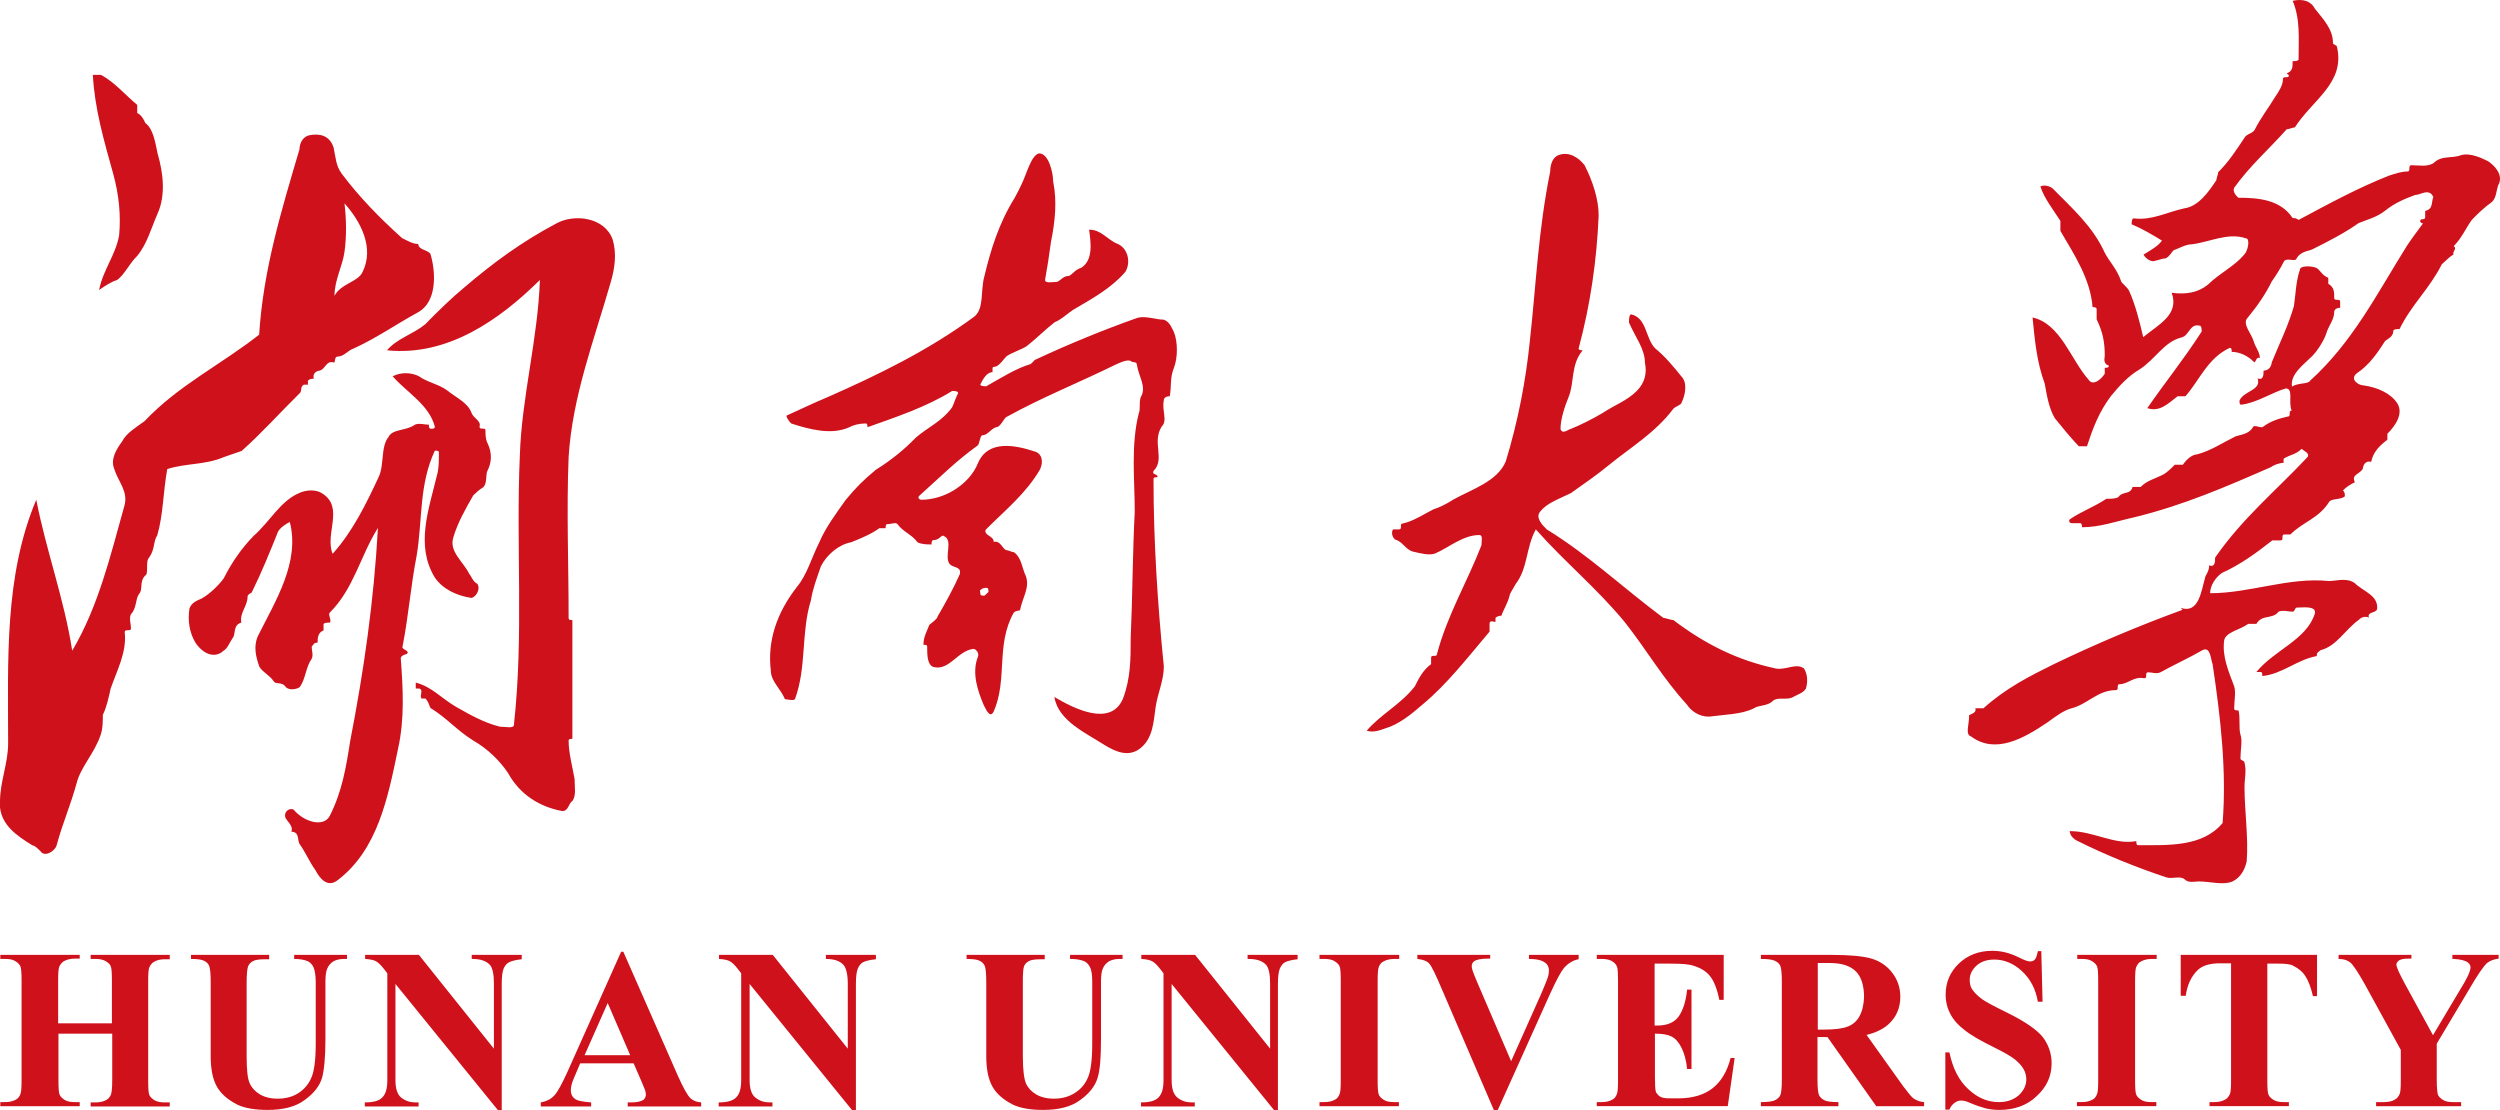 <?xml version="1.0" encoding="UTF-8" standalone="no"?>
<svg
   t="1711960669518"
   class="icon"
   viewBox="0 0 799.734 355.159"
   version="1.1"
   p-id="4536"
   width="156.198"
   height="69.367"
   id="svg3"
   xmlns="http://www.w3.org/2000/svg"
   xmlns:svg="http://www.w3.org/2000/svg">
  <defs
     id="defs3" />
  <g
     id="g3"
     transform="translate(-111.9,-334.543)">
    <path
       d="m 150,409.9 c -1.2,6.4 -5.1,10.9 -6.4,17.4 1.9,-1.3 3.8,-2.6 5.8,-3.2 2.5,-1.9 3.8,-5.2 6.4,-7.7 3.2,-3.9 4.5,-9 6.5,-13.5 2.6,-5.8 1.9,-12.8 0,-19.3 -0.7,-3.2 -1.3,-7.8 -3.9,-9.7 -0.6,-1.3 -1.3,-2.6 -2.6,-3.2 v -2.6 c -3.9,-3.2 -7,-7.1 -11.6,-9.6 h -2.6 c 0.6,10.9 3.5,20.8 6.5,31.6 1.9,6.9 2.5,13.4 1.9,19.8 z m 90.1,135.2 c 0,-0.7 1.3,-1.3 1.9,-1.3 1.3,-1.3 -1.9,-1.3 -1.3,-2.6 1.9,-9.7 2.6,-19.3 4.5,-29 1.9,-11.6 0.7,-22.5 5.8,-33.5 0.7,0 1.3,0 1.3,0.6 0,2.6 0,5.2 -0.6,7.2 -2.6,10.9 -7,22.5 -0.7,32.8 2.6,3.8 7.1,5.8 11.6,6.5 1.3,0 3.2,-2.6 2,-4.5 -1.4,-0.6 -2,-2.6 -2.6,-3.2 -1.9,-3.9 -6.5,-7.1 -5.1,-11.6 1.3,-4.5 3.8,-9 6.4,-13.5 0.7,-0.7 2,-1.9 3.2,-2.6 1.3,-1.3 0.7,-3.9 1.3,-5.2 1.3,-2.5 1.7,-5.6 0,-9 -0.6,-1.3 -0.6,-2.6 -0.6,-3.9 0,-1.3 -1.9,0 -1.9,-1.3 0.6,-1.9 -2,-2.6 -2.6,-4.5 -1.3,-3.2 -4.5,-4.5 -7.8,-7.1 -2.5,-1.9 -6.4,-2.6 -9,-4.5 -2.6,-1.3 -5.8,-1.3 -8.4,0 4.5,5.2 11.6,9 13.5,16.1 0,0.7 -0.6,0.7 -1.2,0.7 -0.7,0 -0.7,-0.7 -0.7,-1.3 -1.3,0 -3.2,-0.6 -4.5,0 -2.6,2 -7.2,1.3 -8.4,3.9 -2.6,3.2 -1.3,9 -3.2,12.9 -3.9,8.4 -8.3,17.4 -14.7,24.5 -2.6,-6.4 3.8,-14.8 -3.3,-19.3 -1.9,-1.3 -5.1,-1.3 -7.7,0 -5.8,2.6 -9.1,9 -14.2,13.5 -3.8,3.9 -7,8.4 -9.6,13.6 -1.3,1.9 -4.5,5.1 -7.1,6.5 -1.3,0.6 -3.2,1.2 -3.9,3.2 -0.6,3.9 0,7.7 1.9,10.9 2.6,3.9 6.4,5.1 9,2.6 1.3,-0.7 1.9,-2.6 3.2,-4.5 0.6,-1.3 0,-3.8 2.5,-4.5 -0.6,-3.2 2,-5.2 2,-8.4 0,-0.6 1.3,-1.2 1.3,-1.2 3.2,-6.5 5.8,-12.9 8.4,-19.4 0.6,-1.3 2.6,-2.6 3.8,-3.2 3.3,12.9 -4.5,25.1 -10.3,36.7 -1.3,3.2 -0.6,6.4 0.6,9.7 1.3,1.9 3.2,2.6 4.5,4.5 0.7,1.3 2.6,0 3.9,1.9 1.2,1.3 3.9,0.6 4.5,0 1.9,-2.6 1.9,-6.4 3.8,-9 0.6,-1.3 0,-2.6 0,-3.9 0.6,-0.6 0.6,-1.3 1.9,-1.3 0,-1.3 0,-3.2 1.9,-3.9 v -1.9 c 0,-0.6 1.3,-0.6 2,-0.6 0.7,-0.6 -0.7,-2.6 0,-3.2 7.7,-7.7 9.7,-18 15.4,-27.1 -1.3,23.2 -4.4,45.1 -8.9,68.3 -1.3,8.4 -2.6,16.1 -6.5,23.8 -2,3.9 -8.4,1.9 -11.6,-2 -1.4,-0.6 -3.2,0.7 -2.6,2.6 0.6,1.3 2.6,2.6 1.9,4.5 2.6,0 1.9,2.6 2.6,3.9 1.9,2.6 3.2,5.8 5.1,8.4 1.3,2.5 3.8,5.8 7.1,3.2 12.8,-9.7 16.1,-26.4 19.3,-41.9 2.2,-9.8 1.6,-19.4 0.9,-29.1 z"
       fill="#cf111b"
       p-id="4537"
       id="path1" />
    <path
       d="m 247.9,438.3 c -3.9,3.2 -9,4.5 -12.2,8.3 19.3,2 36,-9.7 48.9,-22.5 -0.6,18.7 -5.8,37.4 -6.4,56 -1.3,29 1.3,57.3 -1.9,86.3 0,1.3 -2.6,0.6 -4.5,0.6 -5.2,-1.3 -9.7,-3.9 -14.1,-6.4 -4.5,-2.6 -7.7,-6.4 -12.8,-7.7 v 1.9 h 1.2 c 1.3,0.6 0,1.9 0.6,3.2 h 1.3 c 1.3,1.3 1.3,3.2 1.9,3.2 5.1,3.2 8.3,7.1 13.5,10.3 4.5,2.6 8.4,6.4 11,10.3 3.9,7.1 10.3,10.9 17.4,12.2 2,0 2,-2.6 3.2,-3.2 1.3,-1.9 0.7,-4.4 0.7,-7.1 -0.7,-3.9 -1.9,-8.4 -1.9,-12.2 0,-0.6 0.6,-0.6 1.2,-0.6 v -38 c -0.6,0 -1.2,0 -1.2,-0.7 0,-17.4 -0.7,-34.1 0,-51.5 1.2,-19.3 8.1,-37.2 13.5,-56 1.3,-4.5 1.9,-9 0.6,-13.5 -2.5,-7.1 -12.1,-8.4 -18,-5.2 -10.9,5.8 -19.9,12.3 -29.6,20.6 -4,3.3 -8.6,7.8 -12.4,11.7 z m 659.9,-52.2 c -2.6,-1.3 -5.8,-2.6 -8.4,-2 -3.2,1.3 -6.4,0 -9,2.6 -2,1.3 -4.6,0.7 -7.1,0.7 -1.3,0 0,2 -1.3,2 -1.9,0 -3.9,0.7 -5.8,1.3 -9.7,3.8 -19.3,9 -29,14.2 -0.7,-0.6 -1.3,-0.6 -1.9,-0.6 -3.9,-5.9 -10.9,-6.5 -17.4,-6.5 -0.6,-0.6 -1.9,-1.9 -1.3,-3.2 5.1,-7.1 11,-12.2 16.8,-18.7 0.7,0 1.9,-0.6 2.6,-0.6 5.8,-9 16.1,-14.2 13.5,-25.7 0,-0.7 -1.3,-0.7 -1.3,-1.3 0,-4.5 -3.2,-7.7 -5.8,-11 -1.3,-2.5 -3.9,-3.2 -7.1,-2.5 2.5,5.8 1.9,12.2 1.9,18.7 0,0.6 -1.3,0.6 -1.9,0.6 0,2 0,3.2 -1.9,3.9 l 0.7,0.6 c 0,1.3 -1.9,0 -1.9,1.3 0,1.9 -1.3,3.9 -2.6,5.8 -1.9,3.2 -4.5,6.5 -6.4,10.3 -0.7,1.3 -2.6,1.3 -3.3,2.6 -2.6,3.9 -5.1,7.8 -8.4,11 0,0.7 -0.6,1.9 -0.6,2.6 -2.6,3.9 -5.8,8.4 -10.3,9 -5.8,1.3 -10.3,3.9 -16.1,3.2 -0.7,0 -0.7,1.3 -0.7,1.9 3.2,1.3 6.4,3.2 9.7,5.2 -1.3,1.9 -3.9,3.2 -5.9,4.5 0.7,1.3 2.6,2.6 3.9,1.9 0.6,0 1.9,-0.7 3.2,-0.7 1.3,-0.7 1.9,-2 2.5,-2.6 2,-0.7 3.9,-1.9 5.8,-1.9 5.8,-0.7 11.6,-3.9 17.4,-1.9 1.3,0 0.7,3.9 -0.6,5.2 -3.2,3.8 -7.7,5.8 -11.6,9.6 -3.2,2.6 -7.1,3.2 -11.6,2.6 2.6,7.1 -4.5,10.3 -9.1,14.2 -1.2,-5.2 -2.5,-10.3 -4.5,-14.8 -0.6,-1.3 -2.6,-2.6 -2.6,-3.2 -1.3,-3.8 -3.9,-6.4 -5.2,-9 -3.8,-8.4 -10.3,-14.1 -16.7,-20.6 -0.7,-0.6 -2.6,-1.3 -3.9,-0.6 1.3,3.9 3.9,7.1 6.4,11 v 3.2 c 4.5,7.7 9.6,15.4 10.3,24.4 0.6,0 1.3,0 1.3,0.7 v 3.2 c 1.9,3.9 2.6,7.1 2.6,11.6 0,0.7 -0.7,2.6 1.3,3.2 0,0.7 -0.6,0.7 -1.3,0.7 v 1.9 c -1.3,2 -3.8,3.9 -5.1,2 -5.8,-6.5 -9,-18 -18,-20 0.7,7.1 1.3,14.1 3.9,21.2 0.7,3.9 1.3,7.7 3.2,11 2.6,3.2 5.2,6.4 7.7,9 h 2.6 c 1.9,-5.8 3.8,-10.9 7.7,-16.1 2.6,-3.2 5.7,-6.5 9,-8.4 5.2,-3.3 7.9,-8.9 13.5,-10.3 2.6,-0.6 2.6,-4.5 5.8,-3.8 0.7,0 0.7,1.3 0.7,1.9 -5.8,9 -11.6,16.1 -17.4,24.5 3.9,1.3 6.5,-1.3 9.7,-3.8 h 2.5 c 4.5,-5.1 7.1,-12.2 14.2,-15.5 0.6,0 0.6,0.7 0.6,1.3 2.6,0 5.2,1.3 7.1,3.2 0.6,0.7 0.6,-1.9 1.9,-1.2 0,-2 -1.3,-3.2 -1.9,-5.2 -0.7,-2.6 -3.9,-5.8 -2,-7.7 3.2,-3.9 5.8,-7.7 7.7,-11.6 1.3,-1.9 2.6,-3.8 3.9,-6.4 0.7,-1.3 3.2,0 3.9,-0.7 1.3,-2.6 3.9,-2.6 5.2,-3.2 5.2,-2.6 10.3,-5.2 14.8,-8.4 3.3,-1.3 5.8,-1.9 8.4,-3.9 3.2,-2.6 6.5,-3.9 9.7,-5.1 1.3,0 3.3,-1.3 4.5,-0.7 0.6,0 1.3,1.3 1.3,1.3 -0.7,1.9 0,3.9 -2.6,4.5 v 2 c 0,0.7 -0.7,0.7 -1.3,0.7 -0.7,0.6 0,1.3 0.6,1.3 -1.9,2.6 -3.8,5.1 -5.1,7.1 -9.7,15.5 -17.4,30.9 -31,43.2 -0.6,1.2 -3.8,0.6 -5.8,1.9 -0.7,-3.9 3.8,-7.1 6.4,-9.7 1.9,-1.9 3.8,-5.1 4.5,-7.1 0.7,-2.6 2.6,-4.5 2.6,-7.1 0,-0.6 0.6,-1.3 1.9,-1.3 v -1.9 c 0,-1.3 -1.9,0 -1.9,-1.3 0,-2 0,-3.3 -1.9,-4.5 v -1.9 c -2,-0.7 -2.6,-2.6 -3.9,-3.2 -1.9,-0.7 -5.2,-0.7 -5.2,0.7 -1.3,3.8 -1.3,7.7 -1.9,11.6 -1.9,6.5 -4.5,11.6 -7.1,18 0,0.7 -0.6,2.6 -2.6,2.6 0,1.2 0,3.2 -1.9,2.5 1.3,3.9 -4.5,3.9 -5.8,7.1 0,0.7 0,1.3 0.6,1.3 5.2,-0.7 9.7,-3.9 14.2,-5.2 2.6,0 0.7,4.5 1.9,7.1 -1.3,0 0,1.9 -1.3,1.9 -2.6,0.6 -5.2,1.3 -7.8,3.2 -0.6,0.7 -2.5,-0.6 -3.2,0 -1.3,2.6 -4.5,2.6 -5.8,3.2 -3.9,1.9 -7.7,4.5 -12.2,5.7 -1.3,0 -3.2,1.3 -4.5,3.3 h -2.6 c -1.3,1.3 -2.5,2.5 -3.8,3.2 -2.6,1.3 -5.2,1.9 -7.1,3.9 h -2.6 c -0.7,2.6 -3.2,1.3 -4.5,3.2 -0.7,0.6 -2.6,0.6 -3.9,0.6 -3.9,2.6 -7.7,3.9 -11.6,6.5 -0.7,0.7 0,1.3 0.6,1.3 h 2.6 c 0.6,0 0.6,0.7 0.6,1.3 5.8,0 10.9,-1.9 16.8,-3.2 15.5,-3.8 29,-9.6 43.8,-16.1 0.7,-0.6 2.6,-1.3 3.9,-1.3 v -1.3 c 1.9,-1.3 3.9,-1.3 5.8,-3.2 0.6,0.7 2.6,1.3 1.9,2.6 -10.3,11 -20.6,19.3 -29.6,32.2 0,1.3 0,3.2 -1.9,2.5 0,2 -1.3,3.3 -1.3,3.9 -1.3,4.5 -2,11.6 -7.8,9.7 l 0.6,0.6 c -14.2,5.2 -27.7,10.9 -41.2,17.4 -7.7,3.8 -15.4,7.7 -22.5,14.1 h -2.6 c 0.6,1.9 -2.6,1.9 -2,2.6 0,2.6 -1.3,5.8 0.6,6.4 7.8,5.8 16.8,0.7 24.5,-4.5 2.6,-1.9 5.1,-3.8 7.7,-4.5 5.1,-1.3 8.4,-5.8 14.1,-5.8 1.3,0 0,-1.9 1.3,-1.9 2.6,0 4.5,-2.6 7.8,-1.9 1.3,0 0,-1.9 1.3,-1.9 1.3,0 2.6,0.6 3.9,0 4.5,-2.5 9,-4.5 13.5,-7.1 2.6,-1.3 2.6,3.2 3.2,4.5 2.6,17.4 4.5,34.1 3.2,50.8 -6.4,7.7 -17.3,7.1 -27,7.1 -0.6,0 -0.6,-0.6 -0.6,-1.3 -7.1,1.3 -13.6,-3.2 -21.3,-3.2 0,1.3 1.2,2.6 2.6,3.2 9,4.5 18.7,8.4 28.3,11.6 1.9,0.6 4.5,-0.6 5.8,0.6 1.3,1.3 3.2,0.7 4.5,0.7 3.9,0 7.7,1.3 10.9,0 2.6,-1.3 3.9,-3.8 4.5,-6.4 0.6,-7.7 -0.7,-16.1 -0.7,-23.8 0,-2.6 0.7,-5.2 0,-7.8 0,-0.7 -1.3,-0.7 -1.3,-1.3 0,-2.6 0.7,-5.8 0,-7.7 -0.6,-2 0,-5.1 -0.6,-7.7 -0.7,0 -1.4,0 -1.4,-0.6 0,-2.6 0.6,-5.2 0,-7.1 -1.9,-5.1 -3.9,-9.6 -3.2,-14.8 0.6,-2.6 5.1,-3.3 7.7,-5.2 h 2.6 c 1.9,-3.2 5.1,-1.3 7.1,-3.9 1.3,-0.6 3.2,0 4.5,0 0.7,0 0.7,-1.3 1.3,-1.3 1.9,0 6.4,-0.7 5.8,1.9 -2.6,8.4 -12.9,11.6 -18.7,18.7 h 1.3 c 0.6,0 0.6,0.6 0.6,1.3 6.5,-0.7 11,-5.2 17.4,-6.4 0,-1.3 0.6,-1.3 1.3,-1.9 5.1,-1.3 7.7,-6.5 12.2,-9.7 0.6,-0.7 1.9,-1.3 3.2,-0.7 -0.6,-1.9 1.9,-1.3 2.6,-2.6 0.6,-4.5 -4.5,-5.8 -7.1,-8.4 -2.6,-1.9 -5.8,-0.7 -8.3,-0.7 -12.9,-1.3 -25.2,3.9 -38,3.9 0,-2.6 1.9,-5.2 3.8,-6.5 5.8,-2.6 11,-6.4 16.1,-10.4 h 2.6 c 1.3,0 0,-1.9 1.3,-1.9 h 1.9 c 3.8,-3.9 9,-5.1 12.3,-10.3 0.6,-1.3 3.8,-0.7 5.1,-1.9 0,-0.7 0,-1.3 -0.6,-1.9 1.3,-1.3 2.6,-2 3.8,-2.6 -1.3,-2.6 1.9,-2.6 2.6,-4.5 0,-0.7 0.7,-2.6 2.6,-2 0.7,-3.2 2.6,-5.1 5.2,-7.1 v -1.9 c 2.6,-2.6 5.2,-6.4 3.2,-9.7 -2,-3.2 -6.4,-5.2 -11,-5.8 -1.3,0 -4.5,-1.9 -1.9,-3.9 3.9,-2.6 6.5,-6.4 9,-10.3 0.7,-0.6 2.6,-1.3 2.6,-3.2 0,-0.6 1.3,-0.6 2,-0.6 3.8,-7.8 9.6,-12.9 13.5,-20.7 1.3,-1.2 2.6,-2.5 3.8,-3.2 -0.6,-0.7 1.3,-1.9 0,-2.6 2.6,-2.6 3.9,-5.8 5.8,-8.4 1.9,-2 3.9,-3.9 6.5,-5.8 1.3,-1.3 1.3,-3.2 1.9,-5.2 2,-3.3 -1.2,-6.5 -3.2,-7.8 z M 685.7,557.4 c 1.3,-0.7 3.2,-1.3 3.9,-2.6 0.6,-1.9 0.6,-4.5 -0.6,-6.4 -2.5,-1.9 -5.8,0.6 -9,0 -12.2,-2.6 -22.5,-7.7 -32.8,-15.5 -0.7,0 -2.6,-0.7 -3.2,-0.7 -12.9,-9.6 -23.8,-20 -37.3,-28.3 -1.3,-1.3 -3.9,-3.8 -2,-5.8 2,-2.6 5.8,-3.9 9.7,-5.8 4.5,-3.2 8.3,-5.8 12.2,-9 7.1,-5.8 14.8,-10.3 20.6,-18 0.6,-0.7 2.6,-1.3 2.6,-1.9 1.3,-2.6 1.9,-6.5 0,-8.4 -2.6,-3.2 -5.2,-6.4 -8.4,-9 -3.2,-3.2 -2.6,-9.7 -7.7,-10.9 -0.7,0 -0.7,1.9 -0.7,2.6 1.9,4.5 5.1,8.4 5.1,12.9 0.7,3.2 0,6.4 -2.6,9 -3.2,3.2 -7.1,4.5 -11,7.1 -3.2,1.9 -7,3.8 -10.2,5.1 -0.6,0 -2.6,1.9 -3.2,0 0,-3.2 1.3,-7.1 2.6,-10.3 1.9,-4.6 0.6,-10.3 4.5,-14.9 -0.6,0 -1.3,0 -1.3,-0.6 3.8,-14.2 5.8,-28.3 6.4,-42.5 0,-5.2 -1.9,-11 -4.5,-16.1 -2,-2.6 -5.2,-4.5 -8.4,-3.2 -1.9,0.7 -2.6,3.2 -2.6,5.2 -3.8,18.7 -4.5,36 -6.5,54.1 -1.3,12.9 -3.8,25.8 -7.7,38.6 -2.6,6.4 -10.9,9 -16.7,12.2 -2,1.3 -4.5,2.6 -6.5,3.2 -2.6,1.3 -6.4,3.8 -9.7,4.5 -1.3,0 0,1.9 -1.3,1.9 h -1.9 c -0.7,1.3 0,2.6 0.6,3.2 2.6,0.7 3.3,3.2 5.8,3.9 2.6,0.6 5.2,1.3 7.1,0.6 4.4,-1.9 8.9,-5.9 14.1,-5.9 1.3,0 0.7,2 0.7,3.3 -4.5,11.6 -11,22.5 -14.2,34.7 0,1.3 -1.9,0 -1.9,1.3 v 2 c -2.6,1.9 -3.9,4.5 -5.2,7.1 -4.5,5.8 -11,9 -15.4,14.2 2,0.6 3.9,0 5.8,-0.7 4.5,-1.3 8.4,-4.5 12.2,-7.8 7.7,-6.4 14.2,-14.8 21.3,-23.2 v -2.5 c 0,-1.3 1.3,-0.6 1.9,-0.6 v -1.3 c 0.6,-0.7 1.9,-0.7 1.9,-0.7 0.6,-1.9 2,-3.9 2.6,-6.4 0,-0.6 1.3,-2.5 2,-3.8 3.9,-5.1 3.2,-11.6 6.4,-17.4 9.1,10.3 19.4,18.7 28.4,29.6 7.1,9 12.2,18 19.9,26.4 1.3,2 3.8,3.9 7.1,3.9 5.1,-0.7 10.3,-0.7 14.2,-2.6 2,-1.3 4.5,-0.6 6.4,-2.6 1.9,-1.2 4.6,0.1 6.5,-1.2 z"
       fill="#cf111b"
       p-id="4538"
       id="path2" />
    <path
       d="m 122.3,605 c 0.6,0 1.3,0.6 2.6,1.9 1.3,1.9 4.5,0 5.1,-1.9 1.9,-7.1 4.5,-12.9 6.4,-19.9 1.3,-5.2 5.8,-9.7 7.7,-15.5 0.7,-1.9 0.7,-4.5 0.7,-6.4 1.3,-2.6 1.9,-5.8 2.5,-8.4 2,-5.8 5.2,-11.6 4.5,-18 0,-1.3 2,0 2,-1.3 0,-1.3 -0.7,-3.2 0,-4.5 1.9,-2 1.3,-4.6 2.6,-6.5 1.3,-1.3 0,-3.8 1.9,-5.8 1.3,-0.6 0,-4.5 1.3,-5.8 1.9,-2.6 1.3,-5.2 2.6,-7.1 1.9,-6.4 1.9,-14.1 3.2,-21.2 5.8,-1.9 12.2,-1.3 18,-3.8 1.9,-0.7 3.9,-1.3 5.8,-2 6.5,-5.8 12.2,-12.2 18.7,-18.6 0.6,-0.7 0,-2 1.2,-2.6 h 1.3 v -1.3 c 0.6,-0.6 1.3,-0.6 1.9,-0.6 -0.6,-2 1.3,-2.6 1.9,-2.6 2,-0.7 2,-3.3 4.5,-2.6 0.6,0 0,-1.9 1.3,-1.9 1.9,0 3.2,-2 5.1,-2.6 7,-3.2 13.5,-7.7 20.6,-11.6 5.8,-3.2 5.8,-12.2 3.9,-18.6 -0.7,-1.3 -3.9,-1.3 -3.9,-3.2 -1.9,0 -3.9,-1.3 -5.2,-1.9 -7.1,-6.4 -13.5,-12.9 -19.3,-20.6 -1.9,-2.6 -1.9,-5.2 -2.6,-8.4 -1.3,-3.9 -4.5,-4.5 -7.7,-3.9 -2.6,0.6 -3.2,3.2 -3.2,4.5 -5.9,20 -11.6,38.6 -12.9,59.3 -12.2,9.6 -25.7,16.1 -36.7,27.7 -2.6,1.9 -5.8,3.8 -7.1,6.4 -1.9,2.6 -3.9,5.8 -2.5,9 1.2,3.9 4.5,7.1 3.2,11.6 -4.5,16.1 -8.3,32.2 -16.7,46.4 -2.6,-16.7 -8.4,-32.2 -11.5,-48.3 -10.3,24.5 -9,51.5 -9,77.9 0,6.5 -2.6,12.2 -2.6,18.7 v 1.9 c 0.7,5.7 5.2,8.9 10.4,12.1 z m 99.8,-189.9 c 0.7,-5.1 0.6,-10.3 0,-15.5 5.2,5.8 9.6,14.2 5.8,21.9 -1.3,3.2 -7.1,3.8 -9,7.7 0,-5.1 2.6,-9.6 3.2,-14.1 z m 259.5,145.5 c 0.7,-4.5 2.6,-8.4 2.6,-12.9 -2,-20 -3.3,-40 -3.3,-59.9 0,-0.6 0.6,-0.6 1.3,-0.6 0,-1.3 -1.9,-0.6 -1.3,-2 3.8,-3.8 -0.6,-9 2.6,-14.2 2,-1.9 0,-5.1 0.7,-8.4 0,-0.7 0.6,-1.3 1.9,-1.3 0.6,-3.3 0,-5.8 1.3,-9 1.3,-3.3 1.3,-8.4 0,-11.6 -0.7,-1.3 -1.3,-3.2 -3.2,-3.9 -2.6,0 -5.8,-1.3 -8.4,-0.6 -11,3.9 -22,8.4 -32.9,13.5 0,0 -0.6,0.7 -1.3,1.3 -4.5,1.3 -9.6,4.5 -14.2,7.1 -0.7,0 -1.9,0 -1.9,-0.6 0.7,-1.3 1.9,-3.9 3.9,-3.9 v -1.2 c 0,-0.7 0.7,-0.4 1.3,-0.7 1.3,-0.7 2,-2 3.2,-3.2 1.9,-1.3 4.5,-2 6.4,-3.2 3.3,-2.6 5.8,-5.2 9,-7.7 1.9,-0.7 3.9,-2.6 5.8,-3.9 6.5,-3.8 12.3,-7 16.8,-12.2 1.9,-3.2 0.7,-7.7 -2.6,-9 -3.2,-1.3 -5.1,-4.5 -9,-4.5 0.6,4.5 1.3,9.7 -2.5,12.2 -2,0.6 -2.6,1.9 -3.9,2.6 -1.9,0 -2.5,1.3 -3.8,1.9 -1.3,0 -3.9,0.6 -3.9,-0.6 0.7,-3.8 1.3,-7.7 1.9,-12.2 1.3,-6.4 2,-12.9 0.7,-19.3 0,-2.5 -1.3,-9 -4.5,-9 -2.6,0.6 -3.9,6.5 -5.8,10.3 -0.6,1.3 -1.3,2.6 -2,3.9 -5.2,8.4 -7.7,16.8 -9.7,25.1 -1.3,4.5 0,10.3 -3.2,12.9 -14.8,10.9 -30.9,18.7 -47,25.8 -4.6,1.9 -8.4,3.8 -12.9,5.8 -0.7,0 0.6,2 1.3,2.6 5.8,1.9 12.9,3.8 18.6,1.2 1.3,-0.7 3.2,-1.2 5.2,-1.2 0.6,0 0.6,0.6 0.6,1.2 9,-3.2 18.7,-6.4 27.1,-11.6 0.6,0 1.9,0 1.9,0.7 -0.7,1.3 -1.3,3.2 -1.9,4.5 -3.3,4.6 -7.8,6.4 -11.6,9.7 -3.8,3.9 -7.7,7.1 -12.8,10.3 -3.9,3.2 -6.5,5.8 -9.7,9.7 -3.2,4.5 -6.5,9 -8.4,13.5 -2.6,5.2 -3.9,10.3 -7.1,14.2 -6.5,8.3 -9.6,17.4 -8.4,27 0,3.2 3.2,5.8 4.5,9 0.7,0 2.6,0.6 3.2,0 3.8,-10.3 1.9,-21.3 5.1,-31.6 0.6,-3.8 1.9,-7.1 3.2,-10.9 1.9,-3.8 5.8,-7 9.7,-7.7 3.2,-1.3 6.4,-2.6 9,-4.5 h 2 c 0,-0.6 0,-1.3 0.6,-1.3 1.3,0 2.6,-0.7 3.2,0 1.9,2.6 4.5,3.2 6.4,5.8 1.3,0.7 3.2,0.7 4.5,0.7 0,-0.7 0,-1.4 0.7,-1.4 1.9,0 2.5,-1.9 3.2,-1.3 3.2,1.3 0,6.5 1.9,9 1.3,1.3 3.9,0.7 3.2,3.3 -2,4.5 -4.5,9 -7.1,13.5 0,0.7 -1.9,2 -2.6,2.6 -0.7,1.9 -1.9,3.8 -1.9,6.4 0.7,0 1.2,0 1.2,0.6 0,2.6 0,5.8 2,6.5 5.1,1.3 7.7,-5.2 12.8,-5.8 0.7,0 2,1.3 1.4,2.6 -2,5.2 0,10.9 1.9,15.4 0.7,1.3 2,4.5 3.2,2 4.5,-10.4 0.6,-21.3 6.4,-31.6 0.7,-0.7 2,-0.7 2,-0.7 0.6,-3.8 3.2,-7.1 1.9,-10.9 -1.3,-2.6 -1.3,-5.8 -3.8,-7.7 -0.6,0 -1.9,-0.7 -2.6,-0.7 -1.2,-0.6 -1.9,-3.2 -3.9,-2.6 0,-2 -3.2,-2 -2.6,-3.9 6.4,-6.4 12.9,-11.6 17.4,-19.3 1.2,-2.6 0.6,-5.2 -1.9,-5.8 -5.8,-1.9 -14.8,-3.9 -18,3.9 -2.6,6.4 -10.3,11.6 -18.1,11.6 -0.6,0 -1.3,-0.7 -0.6,-1.3 6.5,-5.8 11.6,-11 18.7,-16.1 0.6,-0.7 0.6,-2.6 1.3,-3.2 1.9,0 2.6,-1.9 4.5,-2.6 1.3,0 2,-1.9 3.2,-3.2 11.6,-6.4 23.2,-11 34.8,-16.7 1.3,-0.6 3.9,-1.9 5.1,-1.3 0.6,0.7 2,0 2,1.3 0.6,3.8 3.2,7.1 1.2,10.3 -0.6,1.9 0,3.8 -0.6,5.1 -2.6,10.3 -1.3,21.3 -1.3,31.5 -0.7,13.5 -0.7,27 -1.3,40.6 0,6.4 0,12.8 -2.5,19.3 -3.9,9 -15.5,3.2 -21.9,-0.6 1.2,7.7 10.3,11.6 16.1,15.4 3.2,1.9 7.2,3.9 11,1.3 4.6,-3.3 4.6,-9.1 5.3,-13.6 z m -56,-37.4 c 0.7,-0.6 1.3,-0.6 1.9,-0.6 0.6,0 0.6,0.6 0.6,1.3 -0.6,0.6 -0.6,0.6 -1.3,1.2 -0.6,0 -1.3,0 -1.3,-0.6 0.1,-0.6 -0.4,-0.8 0.1,-1.3 z M 140.8,641.3 h 1.6 c 1.4,0 2.4,0.2 3.3,0.7 0.8,0.5 1.4,1 1.6,1.6 0.3,0.6 0.4,2.2 0.4,4.6 v 13.7 h -17.2 v -13.7 c 0,-2.4 0.1,-3.9 0.4,-4.5 0.4,-0.8 0.9,-1.4 1.5,-1.7 0.9,-0.5 2,-0.8 3.4,-0.8 h 1.6 V 640 H 112 v 1.3 h 1.6 c 1.4,0 2.4,0.2 3.2,0.7 0.8,0.5 1.3,1 1.6,1.6 0.3,0.6 0.4,2.2 0.4,4.6 v 31.9 c 0,2.4 -0.1,3.9 -0.4,4.5 -0.3,0.8 -0.8,1.4 -1.4,1.7 -0.9,0.5 -2,0.8 -3.4,0.8 H 112 v 1.3 h 25.4 v -1.3 h -1.6 c -1.4,0 -2.4,-0.2 -3.2,-0.7 -0.8,-0.5 -1.3,-1 -1.6,-1.6 -0.3,-0.6 -0.4,-2.2 -0.4,-4.6 v -15 h 17.2 v 15 c 0,2.4 -0.2,3.9 -0.4,4.5 -0.4,0.8 -0.8,1.4 -1.5,1.7 -0.8,0.5 -2,0.8 -3.4,0.8 h -1.6 v 1.3 h 25.3 v -1.3 h -1.6 c -1.3,0 -2.4,-0.2 -3.3,-0.7 -0.8,-0.5 -1.3,-1 -1.6,-1.6 -0.3,-0.6 -0.4,-2.2 -0.4,-4.6 v -31.9 c 0,-2.4 0.1,-3.9 0.4,-4.5 0.4,-0.8 0.9,-1.4 1.5,-1.7 0.8,-0.5 2,-0.8 3.4,-0.8 h 1.6 V 640 h -25.3 v 1.3 z m 65.2,0 c 1.9,0 3.5,0.3 4.5,0.8 0.7,0.4 1.3,1 1.7,1.9 0.4,0.9 0.7,2.5 0.7,4.7 v 19.8 c 0,5.1 -0.5,8.8 -1.4,10.8 -0.9,2.1 -2.3,3.7 -4.1,4.9 -1.9,1.2 -4.1,1.8 -6.7,1.8 -2.3,0 -4.2,-0.5 -5.7,-1.4 -1.5,-0.9 -2.6,-2.1 -3.2,-3.5 -0.7,-1.4 -1,-4.3 -1,-8.6 v -23.7 c 0,-2.8 0.2,-4.5 0.5,-5.2 0.3,-0.7 0.8,-1.2 1.5,-1.6 0.7,-0.4 2,-0.6 3.9,-0.6 H 198 V 640 h -25 v 1.3 c 2,0 3.5,0.2 4.2,0.6 0.8,0.4 1.3,0.9 1.6,1.6 0.3,0.7 0.5,2.4 0.5,5.2 v 23.7 c 0,4 0.6,7.2 1.9,9.6 1.3,2.4 3.5,4.3 6.6,5.9 2.3,1.1 5.5,1.7 9.7,1.7 5,0 9,-1 11.9,-3.2 2.9,-2.1 4.7,-4.4 5.5,-7 0.7,-2.5 1.1,-6.7 1.1,-12.3 v -18.4 c 0,-2 0.2,-3.4 0.5,-4.1 0.4,-1.1 1.1,-1.9 2,-2.5 0.9,-0.5 2,-0.8 3.4,-0.8 h 1 V 640 H 206 Z m 56.9,0 c 2.7,0 4.6,0.6 5.8,2 0.8,1 1.2,3 1.2,5.9 V 670 l -24,-30 h -17.2 v 1.3 c 1.5,0.1 2.6,0.3 3.4,0.7 0.8,0.4 1.7,1.3 2.7,2.6 l 1,1.3 v 34.2 c 0,2.6 -0.5,4.4 -1.6,5.5 -1,1.1 -2.9,1.6 -5.6,1.6 v 1.3 h 17.2 v -1.3 h -1.1 c -1.6,0 -3.1,-0.5 -4.4,-1.5 -1.3,-1 -1.9,-2.9 -1.9,-5.6 v -30.8 l 32.8,40.4 h 1.2 v -40.4 c 0,-2.3 0.2,-3.9 0.6,-4.9 0.4,-0.9 0.9,-1.6 1.7,-2 0.7,-0.4 2.1,-0.8 4.1,-1 V 640 h -16 v 1.3 z m 65.9,37.5 -17.5,-39.8 h -0.7 l -17.3,38.7 c -1.7,3.7 -3,6.1 -4.1,7.3 -1.1,1.2 -2.6,1.9 -4.3,2.2 v 1.3 H 301 v -1.3 c -2.5,-0.2 -4.1,-0.5 -4.8,-0.9 -1.1,-0.6 -1.7,-1.6 -1.7,-3 0,-1 0.3,-2.3 1,-3.9 l 2,-4.7 h 17.1 l 2.6,6 c 0.7,1.6 1,2.5 1.1,2.7 0.1,0.4 0.2,0.9 0.2,1.3 0,0.7 -0.3,1.3 -0.8,1.7 -0.8,0.5 -2.1,0.8 -4,0.8 h -1 v 1.3 h 23.5 v -1.3 c -1.5,-0.1 -2.6,-0.6 -3.4,-1.3 -1,-1 -2.3,-3.3 -4,-7.1 z m -29.9,-6.7 7.4,-16.7 7.2,16.7 z M 376,641.3 c 2.7,0 4.6,0.6 5.8,2 0.8,1 1.3,3 1.3,5.9 V 670 l -24,-30 h -17.2 v 1.3 c 1.5,0.1 2.6,0.3 3.4,0.7 0.8,0.4 1.7,1.3 2.7,2.6 l 1,1.3 v 34.2 c 0,2.6 -0.5,4.4 -1.6,5.5 -1.1,1.1 -2.9,1.6 -5.6,1.6 v 1.3 H 359 v -1.3 h -1 c -1.6,0 -3.1,-0.5 -4.4,-1.5 -1.3,-1 -1.9,-2.9 -1.9,-5.6 v -30.8 l 32.8,40.4 h 1.2 v -40.4 c 0,-2.3 0.2,-3.9 0.6,-4.9 0.4,-0.9 0.9,-1.6 1.6,-2 0.7,-0.4 2.1,-0.8 4.2,-1 V 640 h -16 v 1.3 z m 78.3,0 c 2,0 3.5,0.3 4.6,0.8 0.7,0.4 1.3,1 1.7,1.9 0.5,0.9 0.7,2.5 0.7,4.7 v 19.8 c 0,5.1 -0.5,8.8 -1.4,10.8 -0.9,2.1 -2.3,3.7 -4.2,4.9 -1.9,1.2 -4.1,1.8 -6.7,1.8 -2.3,0 -4.2,-0.5 -5.7,-1.4 -1.5,-0.9 -2.6,-2.1 -3.2,-3.5 -0.6,-1.4 -1,-4.3 -1,-8.6 v -23.7 c 0,-2.8 0.1,-4.5 0.4,-5.2 0.3,-0.7 0.8,-1.2 1.5,-1.6 0.7,-0.4 2,-0.6 3.9,-0.6 h 1.2 V 640 h -25 v 1.3 c 2,0 3.5,0.2 4.2,0.6 0.8,0.4 1.3,0.9 1.6,1.6 0.3,0.7 0.5,2.4 0.5,5.2 v 23.7 c 0,4 0.6,7.2 1.9,9.6 1.3,2.4 3.5,4.3 6.6,5.9 2.3,1.1 5.5,1.7 9.7,1.7 5,0 9,-1 11.9,-3.2 2.9,-2.1 4.7,-4.4 5.5,-7 0.8,-2.5 1.1,-6.7 1.1,-12.3 v -18.4 c 0,-2 0.2,-3.4 0.5,-4.1 0.4,-1.1 1.1,-1.9 2,-2.5 0.9,-0.5 2,-0.8 3.4,-0.8 h 1 V 640 h -16.8 v 1.3 z m 56.9,0 c 2.7,0 4.6,0.6 5.8,2 0.8,1 1.2,3 1.2,5.9 V 670 l -24,-30 H 477 v 1.3 c 1.5,0.1 2.6,0.3 3.4,0.7 0.8,0.4 1.7,1.3 2.7,2.6 l 1,1.3 v 34.2 c 0,2.6 -0.5,4.4 -1.6,5.5 -1,1.1 -2.9,1.6 -5.6,1.6 v 1.3 h 17.2 v -1.3 H 493 c -1.6,0 -3.1,-0.5 -4.4,-1.5 -1.3,-1 -1.9,-2.9 -1.9,-5.6 v -30.8 l 32.8,40.4 h 1.2 v -40.4 c 0,-2.3 0.2,-3.9 0.6,-4.9 0.4,-0.9 0.9,-1.6 1.6,-2 0.7,-0.4 2.1,-0.8 4.1,-1 V 640 h -16 v 1.3 z m 22.8,0 h 1.6 c 1.3,0 2.4,0.2 3.2,0.7 0.8,0.5 1.3,1 1.6,1.6 0.3,0.6 0.4,2.2 0.4,4.6 v 31.9 c 0,2.4 -0.1,3.9 -0.4,4.5 -0.3,0.8 -0.8,1.4 -1.4,1.7 -0.9,0.5 -2,0.8 -3.4,0.8 H 534 v 1.3 h 25.4 v -1.3 h -1.6 c -1.4,0 -2.4,-0.2 -3.2,-0.7 -0.8,-0.5 -1.3,-1 -1.6,-1.6 -0.3,-0.6 -0.4,-2.2 -0.4,-4.6 v -31.9 c 0,-2.4 0.1,-3.9 0.4,-4.5 0.3,-0.8 0.8,-1.4 1.5,-1.7 0.8,-0.5 2,-0.8 3.4,-0.8 h 1.6 V 640 H 534 Z m 67,0 c 1.7,0 3.1,0.2 4.1,0.6 0.7,0.3 1.3,0.7 1.7,1.2 0.4,0.6 0.6,1.2 0.6,1.9 0,0.6 -0.1,1.4 -0.4,2.3 -0.3,0.9 -1,2.6 -2.1,5.2 l -9.6,21.5 -10.4,-24.2 c -1.1,-2.5 -1.7,-4.1 -1.9,-4.7 -0.2,-0.6 -0.3,-1.1 -0.3,-1.5 0,-0.7 0.3,-1.2 0.8,-1.6 0.8,-0.5 2.2,-0.8 4.3,-0.8 h 0.8 V 640 h -23.3 v 1.3 c 1.9,0.2 3.2,0.7 3.9,1.6 0.7,0.8 2,3.5 4,8.2 l 16.6,38.6 h 1.2 l 16.7,-37.1 c 2,-4.4 3.5,-7.2 4.5,-8.4 1.4,-1.6 3,-2.5 4.7,-2.8 V 640 H 601 Z m 58.7,41.4 c -2.7,2.1 -6.4,3.2 -10.9,3.2 h -2.9 c -1.4,0 -2.4,-0.2 -3,-0.6 -0.6,-0.4 -1,-0.9 -1.3,-1.5 -0.2,-0.6 -0.3,-2.2 -0.3,-4.9 v -13.7 c 2.3,0 4.1,0.3 5.3,0.9 1.2,0.6 2.3,1.8 3.2,3.6 0.9,1.8 1.5,4 1.8,6.8 h 1.4 v -25.4 h -1.4 c -0.4,3.8 -1.3,6.6 -2.7,8.6 -1.4,1.9 -3.6,2.9 -6.7,2.9 h -1 v -19.8 h 5 c 3.7,0 6.2,0.2 7.5,0.7 2.3,0.7 4.1,1.8 5.3,3.4 1.2,1.5 2.2,4 2.9,7.5 h 1.4 V 640 h -40.6 v 1.3 h 1.6 c 1.6,0 2.8,0.3 3.7,1 0.6,0.4 1.1,1.1 1.3,1.9 0.1,0.5 0.2,1.8 0.2,4 v 31.9 c 0,2.4 -0.1,3.9 -0.4,4.5 -0.3,0.8 -0.8,1.4 -1.4,1.7 -0.9,0.5 -2,0.8 -3.4,0.8 h -1.6 v 1.3 h 41.9 l 2.2,-15.4 h -1.3 c -1.1,4.4 -3.1,7.6 -5.8,9.7 z m 61,-0.7 -11.7,-16.4 c 2.9,-0.7 5.2,-1.8 6.9,-3.3 2.6,-2.3 3.9,-5.3 3.9,-8.9 0,-2.9 -0.9,-5.5 -2.6,-7.7 -1.7,-2.2 -3.9,-3.7 -6.6,-4.5 -2.7,-0.8 -7,-1.2 -12.9,-1.2 h -22.5 v 1.3 c 2.2,0 3.7,0.2 4.5,0.6 0.8,0.4 1.4,0.9 1.7,1.6 0.3,0.7 0.5,2.3 0.5,5 V 680 c 0,2.6 -0.2,4.3 -0.5,4.9 -0.3,0.7 -0.9,1.2 -1.7,1.6 -0.8,0.4 -2.3,0.6 -4.5,0.6 v 1.3 H 700 v -1.3 c -2.2,0 -3.7,-0.2 -4.5,-0.6 -0.8,-0.4 -1.4,-1 -1.7,-1.6 -0.3,-0.7 -0.5,-2.3 -0.5,-5 v -13.6 h 3.2 l 15.6,22.1 h 15.3 v -1.3 c -1.3,-0.1 -2.4,-0.5 -3.4,-1.2 -0.6,-0.4 -1.7,-1.8 -3.3,-3.9 z m -14,-22.3 c -0.9,1.6 -2.2,2.7 -3.9,3.3 -1.6,0.6 -4.1,0.9 -7.4,0.9 h -2 v -21.3 h 3.8 c 3.8,0 6.6,0.9 8.4,2.7 1.7,1.7 2.6,4.5 2.6,8.2 -0.1,2.5 -0.6,4.6 -1.5,6.2 z m 47.1,-1.3 c -4.1,-2 -6.7,-3.4 -7.8,-4.2 -1.5,-1.1 -2.6,-2.2 -3.3,-3.3 -0.5,-0.8 -0.7,-1.8 -0.7,-2.9 0,-1.7 0.7,-3.2 2.1,-4.5 1.4,-1.3 3.3,-2 5.8,-2 3.1,0 6.1,1.2 8.8,3.7 2.7,2.5 4.4,5.7 5.1,9.8 h 1.5 l -0.4,-16.2 h -1.1 c -0.3,1.4 -0.6,2.4 -1,2.7 -0.3,0.4 -0.8,0.6 -1.5,0.6 -0.7,0 -1.8,-0.4 -3.4,-1.2 -1.6,-0.8 -3,-1.3 -4.1,-1.6 -1.5,-0.4 -3,-0.6 -4.6,-0.6 -4.3,0 -7.9,1.4 -10.7,4.1 -2.8,2.7 -4.2,6 -4.2,9.9 0,2.3 0.5,4.3 1.5,6.2 1,1.9 2.5,3.6 4.5,5.1 1.9,1.6 5.1,3.4 9.5,5.6 3.1,1.5 5.3,2.8 6.6,3.8 1.2,1 2.2,2 2.8,3.1 0.6,1 0.9,2.2 0.9,3.3 0,1.9 -0.8,3.6 -2.4,5.1 -1.6,1.4 -3.7,2.2 -6.4,2.2 -3.5,0 -6.7,-1.3 -9.7,-4.1 -3,-2.7 -5,-6.6 -6.1,-11.8 h -1.3 v 18.3 h 1.3 c 0.4,-1 1,-1.7 1.7,-2.2 0.7,-0.5 1.3,-0.7 2,-0.7 0.8,0 1.7,0.2 2.8,0.7 2,0.9 3.8,1.4 5.1,1.8 1.3,0.3 2.8,0.5 4.3,0.5 4.8,0 8.9,-1.4 12,-4.4 3.2,-2.9 4.8,-6.4 4.8,-10.5 0,-3.2 -1,-6 -2.9,-8.5 -2,-2.4 -5.8,-5 -11.5,-7.8 z m 22.5,-17.1 h 1.6 c 1.4,0 2.4,0.2 3.2,0.7 0.8,0.5 1.3,1 1.6,1.6 0.3,0.6 0.4,2.2 0.4,4.6 v 31.9 c 0,2.4 -0.1,3.9 -0.4,4.5 -0.3,0.8 -0.8,1.4 -1.4,1.7 -0.9,0.5 -2,0.8 -3.4,0.8 h -1.6 v 1.3 h 25.4 v -1.3 h -1.6 c -1.4,0 -2.4,-0.2 -3.2,-0.7 -0.8,-0.5 -1.3,-1 -1.6,-1.6 -0.3,-0.6 -0.4,-2.2 -0.4,-4.6 v -31.9 c 0,-2.4 0.1,-3.9 0.4,-4.5 0.4,-0.8 0.8,-1.4 1.5,-1.7 0.9,-0.5 2,-0.8 3.4,-0.8 h 1.6 V 640 h -25.4 v 1.3 z m 33.4,11.8 h 1.4 c 0.5,-3.6 1.8,-6.3 3.9,-8.3 1.5,-1.4 3.8,-2.1 7.1,-2.1 h 3.5 v 37.4 c 0,2.4 -0.1,3.9 -0.4,4.5 -0.4,0.8 -0.9,1.4 -1.5,1.7 -0.9,0.5 -2,0.8 -3.4,0.8 h -1.6 v 1.3 h 25.4 v -1.3 h -1.6 c -1.4,0 -2.5,-0.2 -3.3,-0.7 -0.8,-0.5 -1.3,-1 -1.6,-1.6 -0.3,-0.6 -0.4,-2.2 -0.4,-4.6 v -37.4 h 3.6 c 2.3,0 3.9,0.2 4.7,0.7 1.6,0.8 2.9,1.8 3.8,3.2 0.9,1.3 1.8,3.5 2.5,6.5 h 1.3 V 640 h -43.6 v 13.1 z m 87.1,-11.8 c 2.2,0.1 3.7,0.5 4.5,1.1 0.6,0.4 0.9,1 0.9,1.6 0,1.2 -1.1,3.6 -3.3,7.1 l -8.7,14.6 -8.8,-16.1 c -1.9,-3.5 -2.9,-5.6 -2.9,-6.5 0,-0.5 0.3,-0.9 0.8,-1.3 0.6,-0.4 1.5,-0.6 3,-0.6 h 1 V 640 H 860 v 1.3 c 1.6,0 2.8,0.4 3.7,1.1 0.9,0.7 2.5,3.1 4.8,7.2 l 11.4,20.8 v 9.7 c 0,2.4 -0.1,3.9 -0.4,4.5 -0.4,0.8 -0.9,1.4 -1.5,1.7 -0.8,0.5 -2,0.8 -3.4,0.8 H 872 v 1.3 h 27.2 v -1.3 h -2.7 c -1.3,0 -2.3,-0.2 -3.1,-0.7 -0.8,-0.5 -1.3,-1 -1.6,-1.6 -0.2,-0.6 -0.4,-2.2 -0.4,-4.7 v -11.7 l 10.5,-17.6 c 2.6,-4.5 4.5,-7.2 5.6,-8.2 0.9,-0.7 2.1,-1.2 3.7,-1.4 V 640 h -14.8 v 1.3 z"
       fill="#cf111b"
       p-id="4539"
       id="path3" />
  </g>
</svg>
